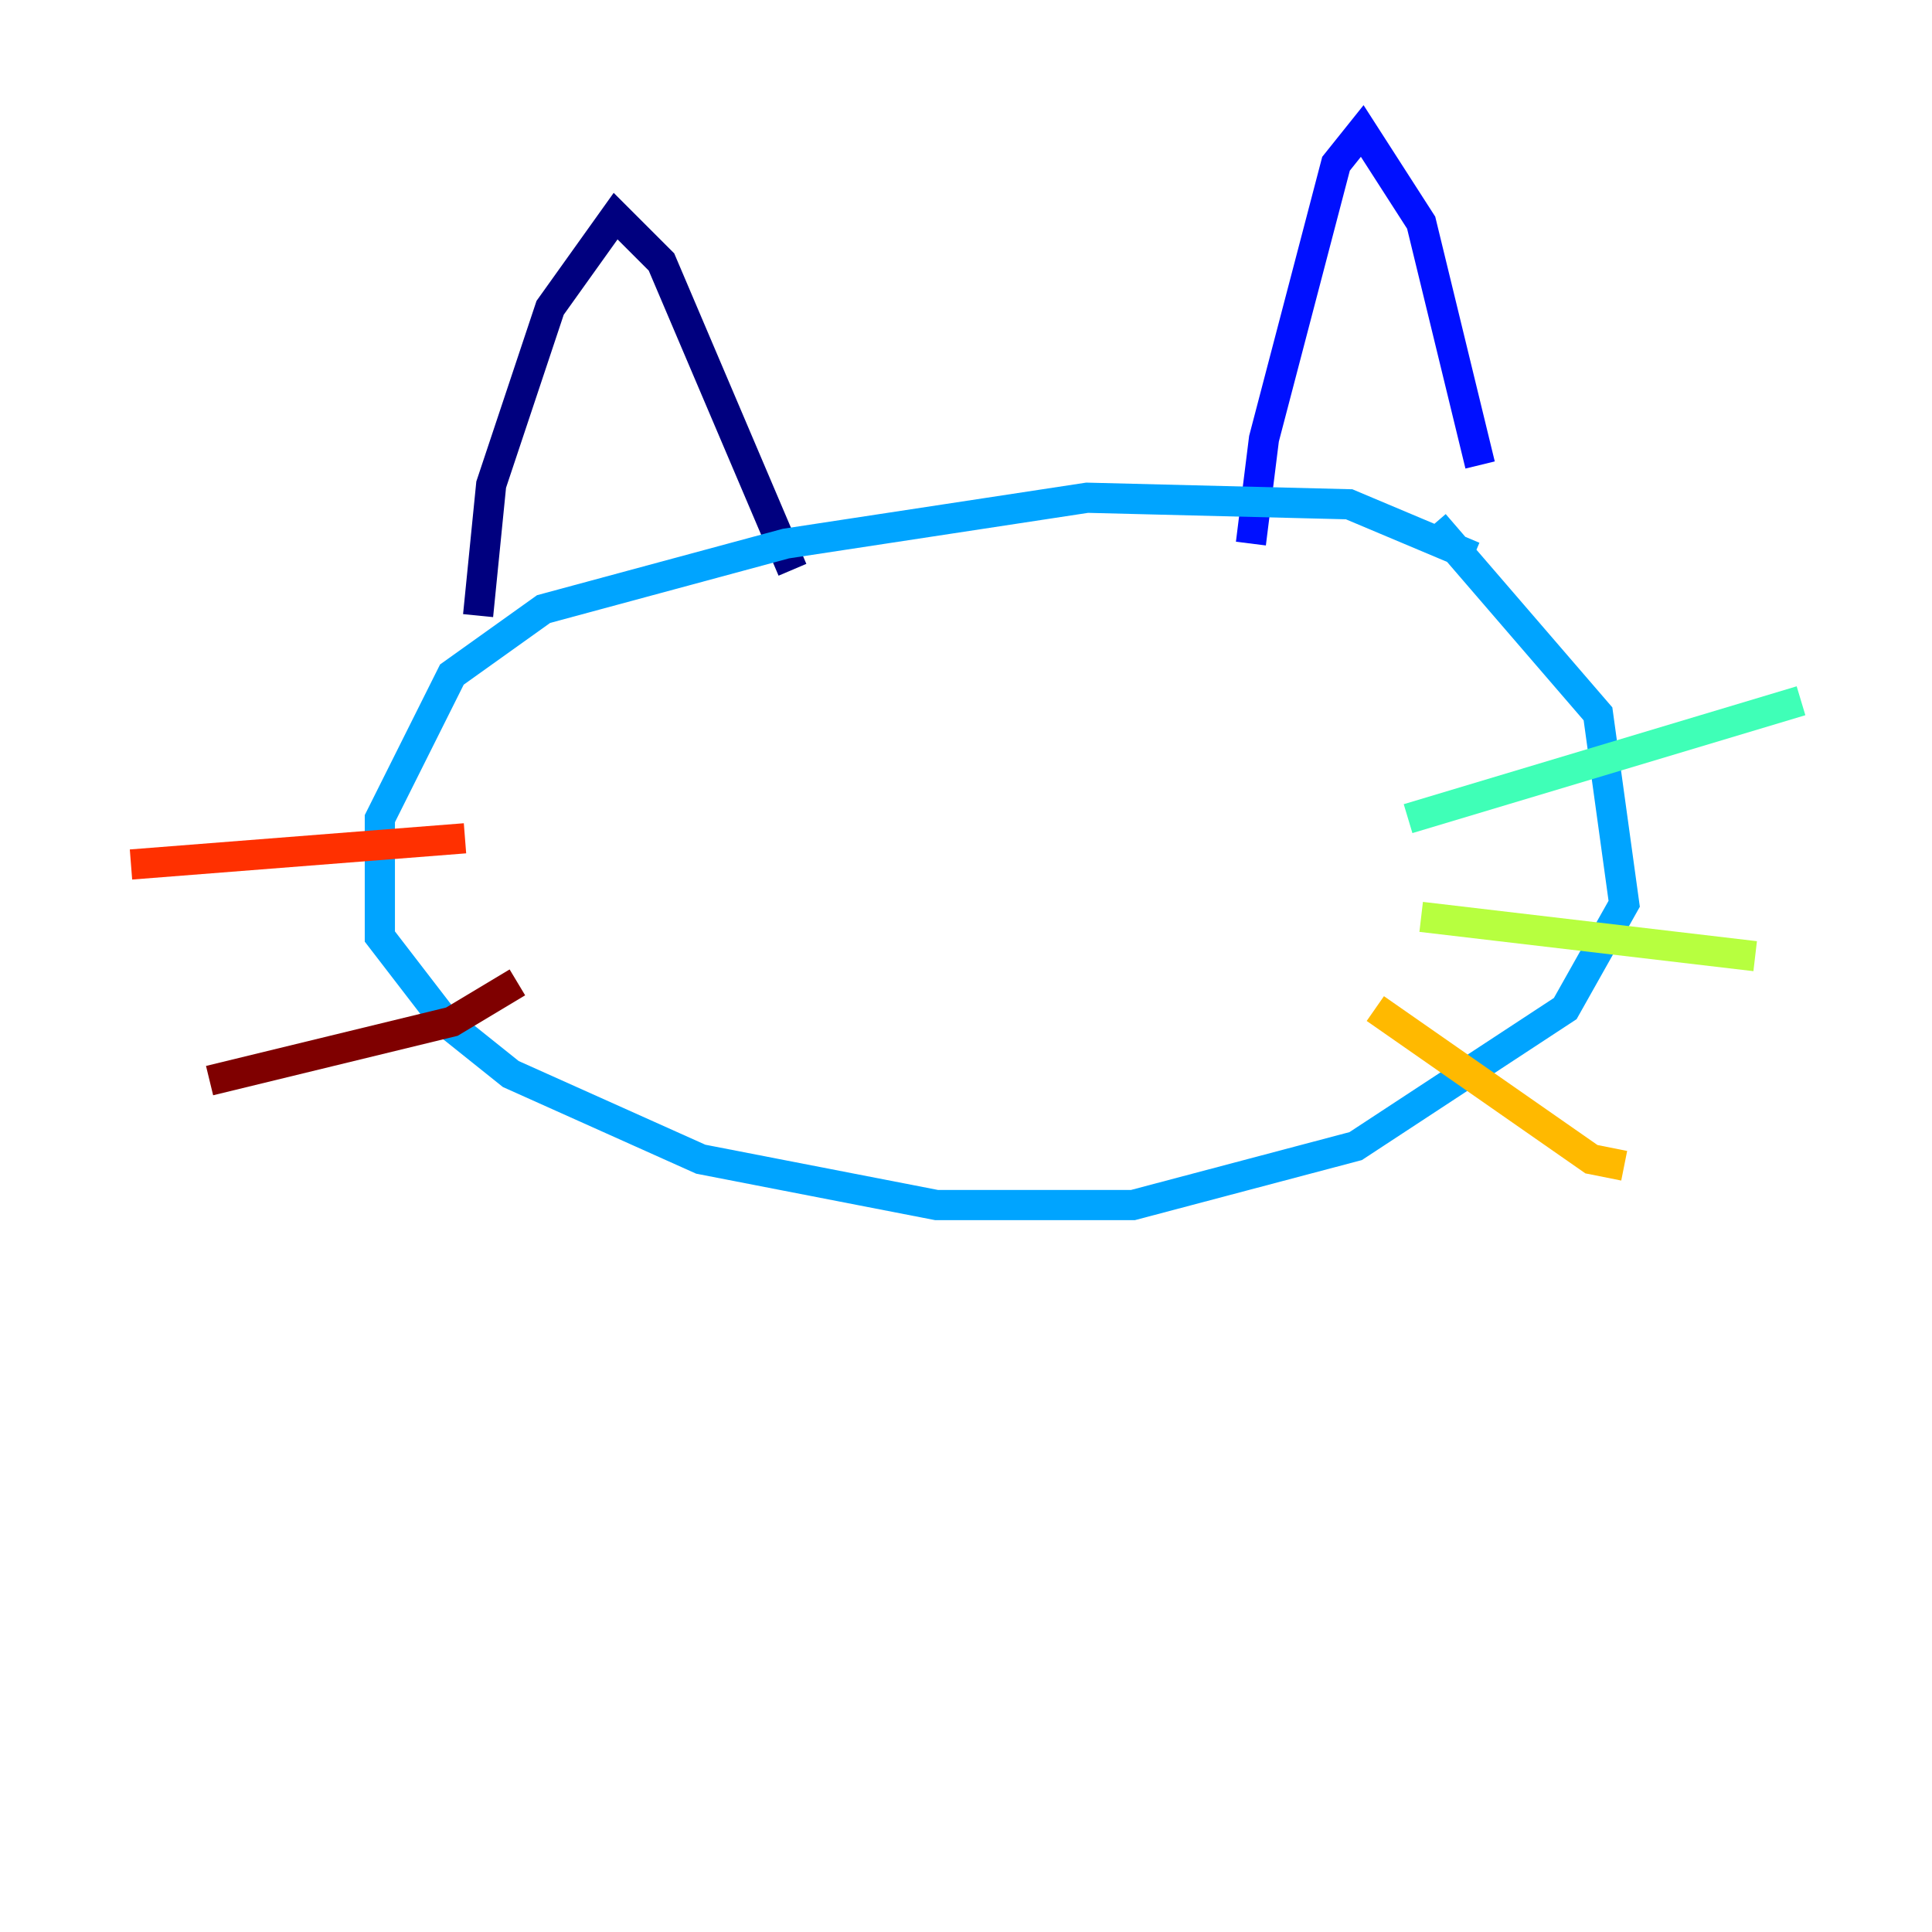 <?xml version="1.0" encoding="utf-8" ?>
<svg baseProfile="tiny" height="128" version="1.2" viewBox="0,0,128,128" width="128" xmlns="http://www.w3.org/2000/svg" xmlns:ev="http://www.w3.org/2001/xml-events" xmlns:xlink="http://www.w3.org/1999/xlink"><defs /><polyline fill="none" points="31.675,40.786 32.542,32.108 36.447,20.393 40.786,14.319 43.824,17.356 52.502,37.749" stroke="#00007f" stroke-width="2" /><polyline fill="none" points="82.875,36.014 83.742,29.071 88.515,10.848 90.251,8.678 94.156,14.752 98.061,30.807" stroke="#0010ff" stroke-width="2" /><polyline fill="none" points="97.627,36.881 89.383,33.41 72.027,32.976 52.068,36.014 36.014,40.352 29.939,44.691 25.166,54.237 25.166,62.047 29.505,67.688 33.844,71.159 46.427,76.8 62.047,79.837 75.064,79.837 89.817,75.932 103.702,66.82 107.607,59.878 105.871,47.295 95.024,34.712" stroke="#00a4ff" stroke-width="2" /><polyline fill="none" points="93.288,54.237 119.322,46.427" stroke="#3fffb7" stroke-width="2" /><polyline fill="none" points="94.156,60.746 116.285,63.349" stroke="#b7ff3f" stroke-width="2" /><polyline fill="none" points="91.119,66.82 105.437,76.8 107.607,77.234" stroke="#ffb900" stroke-width="2" /><polyline fill="none" points="30.807,55.539 8.678,57.275" stroke="#ff3000" stroke-width="2" /><polyline fill="none" points="34.278,65.085 29.939,67.688 13.885,71.593" stroke="#7f0000" stroke-width="2" /></svg>
